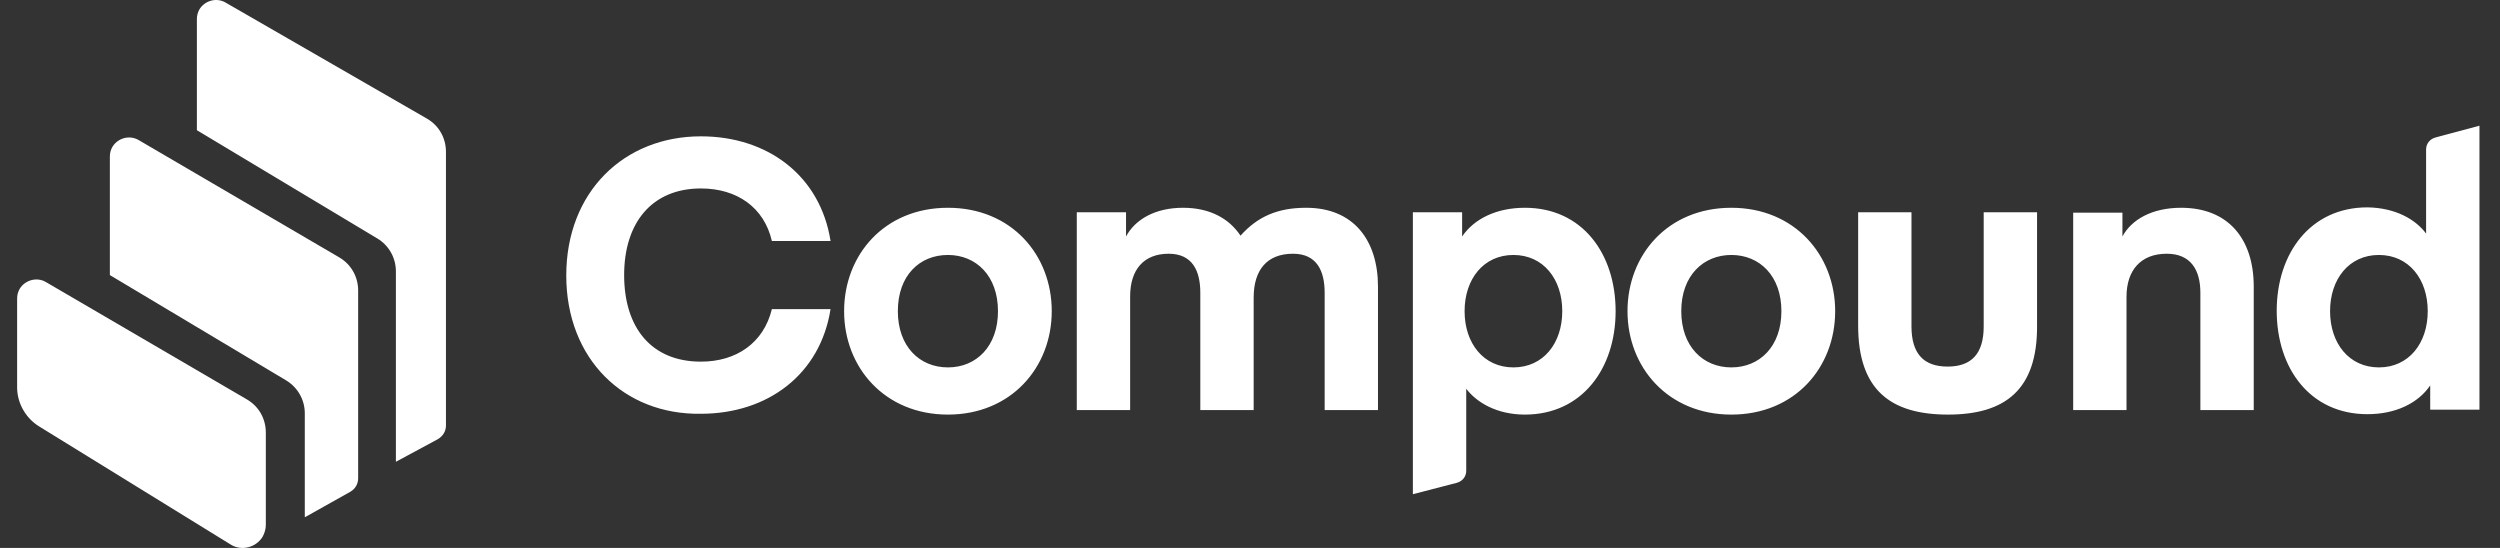 <svg viewBox="0 0 73 16" fill="none"
  xmlns="http://www.w3.org/2000/svg">
  <rect x="0" y="0" width="73" height="16" fill="#333333" stroke="none"/>
  <g clip-path="url(#clip0_4302_90094)">
    <path d="M70.89 9.086C70.89 8.152 70.339 7.445 69.464 7.445C68.589 7.445 68.038 8.152 68.038 9.086C68.038 10.021 68.589 10.728 69.464 10.728C70.339 10.728 70.89 10.021 70.89 9.086ZM70.842 6.821V4.365C70.842 4.197 70.95 4.065 71.106 4.017L72.4 3.67V11.962H70.962V11.255C70.602 11.782 69.943 12.094 69.129 12.094C67.451 12.094 66.48 10.752 66.48 9.074C66.48 7.397 67.463 6.055 69.129 6.055C69.955 6.067 70.543 6.414 70.842 6.821ZM61.975 6.198V6.905C62.238 6.414 62.837 6.067 63.688 6.067C65.078 6.067 65.809 6.989 65.809 8.367V11.974H64.251V8.547C64.251 7.876 63.964 7.409 63.269 7.409C62.514 7.409 62.094 7.888 62.094 8.667V11.974H60.537V6.21H61.975V6.198ZM56.882 12.106C55.192 12.106 54.258 11.375 54.258 9.506V6.198H55.815V9.53C55.815 10.332 56.175 10.704 56.87 10.704C57.565 10.704 57.924 10.332 57.924 9.53V6.198H59.482V9.506C59.494 11.375 58.559 12.106 56.882 12.106ZM49.093 9.086C49.093 10.117 49.728 10.728 50.555 10.728C51.382 10.728 52.017 10.117 52.017 9.086C52.017 8.056 51.382 7.445 50.555 7.445C49.74 7.445 49.093 8.044 49.093 9.086ZM50.555 12.106C48.709 12.106 47.523 10.728 47.523 9.086C47.523 7.445 48.697 6.067 50.555 6.067C52.4 6.067 53.587 7.445 53.587 9.086C53.587 10.728 52.412 12.106 50.555 12.106ZM42.766 9.086C42.766 10.021 43.317 10.728 44.192 10.728C45.067 10.728 45.618 10.021 45.618 9.086C45.618 8.152 45.067 7.445 44.192 7.445C43.317 7.445 42.766 8.152 42.766 9.086ZM42.814 11.351V13.748C42.814 13.915 42.706 14.047 42.55 14.095L41.256 14.431V6.198H42.694V6.905C43.053 6.378 43.713 6.067 44.527 6.067C46.205 6.067 47.176 7.409 47.176 9.086C47.176 10.764 46.193 12.106 44.527 12.106C43.701 12.106 43.113 11.746 42.814 11.351ZM36.607 8.691V11.974H35.049V8.547C35.049 7.912 34.821 7.409 34.126 7.409C33.395 7.409 33 7.876 33 8.655V11.974H31.442V6.198H32.88V6.905C33.144 6.414 33.719 6.067 34.546 6.067C35.325 6.067 35.888 6.378 36.223 6.881C36.727 6.318 37.314 6.067 38.141 6.067C39.531 6.067 40.237 7.025 40.237 8.367V11.974H38.68V8.547C38.68 7.912 38.452 7.409 37.757 7.409C36.99 7.409 36.607 7.888 36.607 8.691ZM26.217 9.086C26.217 10.117 26.852 10.728 27.679 10.728C28.506 10.728 29.141 10.117 29.141 9.086C29.141 8.056 28.506 7.445 27.679 7.445C26.852 7.445 26.217 8.044 26.217 9.086ZM27.679 12.106C25.834 12.106 24.648 10.728 24.648 9.086C24.648 7.445 25.822 6.067 27.679 6.067C29.537 6.067 30.711 7.445 30.711 9.086C30.711 10.728 29.525 12.106 27.679 12.106ZM16.535 8.044C16.535 5.599 18.225 3.981 20.466 3.981C22.419 3.981 23.953 5.132 24.252 7.037H22.539C22.311 6.055 21.52 5.503 20.466 5.503C19.04 5.503 18.225 6.498 18.225 8.032C18.225 9.578 19.028 10.56 20.466 10.56C21.508 10.56 22.299 10.009 22.539 9.026H24.252C23.953 10.932 22.419 12.082 20.466 12.082C18.225 12.118 16.535 10.488 16.535 8.044Z" fill="white"/>
    <path d="M1.147 12.454C0.752 12.214 0.5 11.77 0.5 11.315V8.715C0.5 8.619 0.524 8.523 0.572 8.439C0.728 8.176 1.075 8.08 1.339 8.235L7.21 11.663C7.558 11.866 7.762 12.226 7.762 12.633V15.329C7.762 15.449 7.726 15.569 7.666 15.677C7.474 15.988 7.055 16.096 6.743 15.905L1.147 12.454ZM9.907 7.516C10.254 7.72 10.458 8.08 10.458 8.487V13.963C10.458 14.131 10.374 14.275 10.23 14.359L8.948 15.078C8.936 15.09 8.912 15.09 8.9 15.102V12.07C8.9 11.675 8.696 11.315 8.361 11.111L3.208 8.032V4.569C3.208 4.473 3.232 4.377 3.28 4.293C3.436 4.029 3.783 3.934 4.047 4.089L9.907 7.516ZM12.471 3.466C12.819 3.67 13.022 4.029 13.022 4.437V12.43C13.022 12.597 12.926 12.741 12.783 12.825L11.56 13.484V7.924C11.56 7.528 11.357 7.169 11.021 6.965L5.749 3.802V0.554C5.749 0.458 5.773 0.363 5.82 0.279C5.976 0.015 6.324 -0.081 6.587 0.075L12.471 3.466Z" fill="white"/>
  </g>
  <defs>
    <clipPath id="clip0_4302_90094">
      <rect width="71.898" height="16" fill="white" transform="translate(0.5)"/>
    </clipPath>
  </defs>
</svg>
